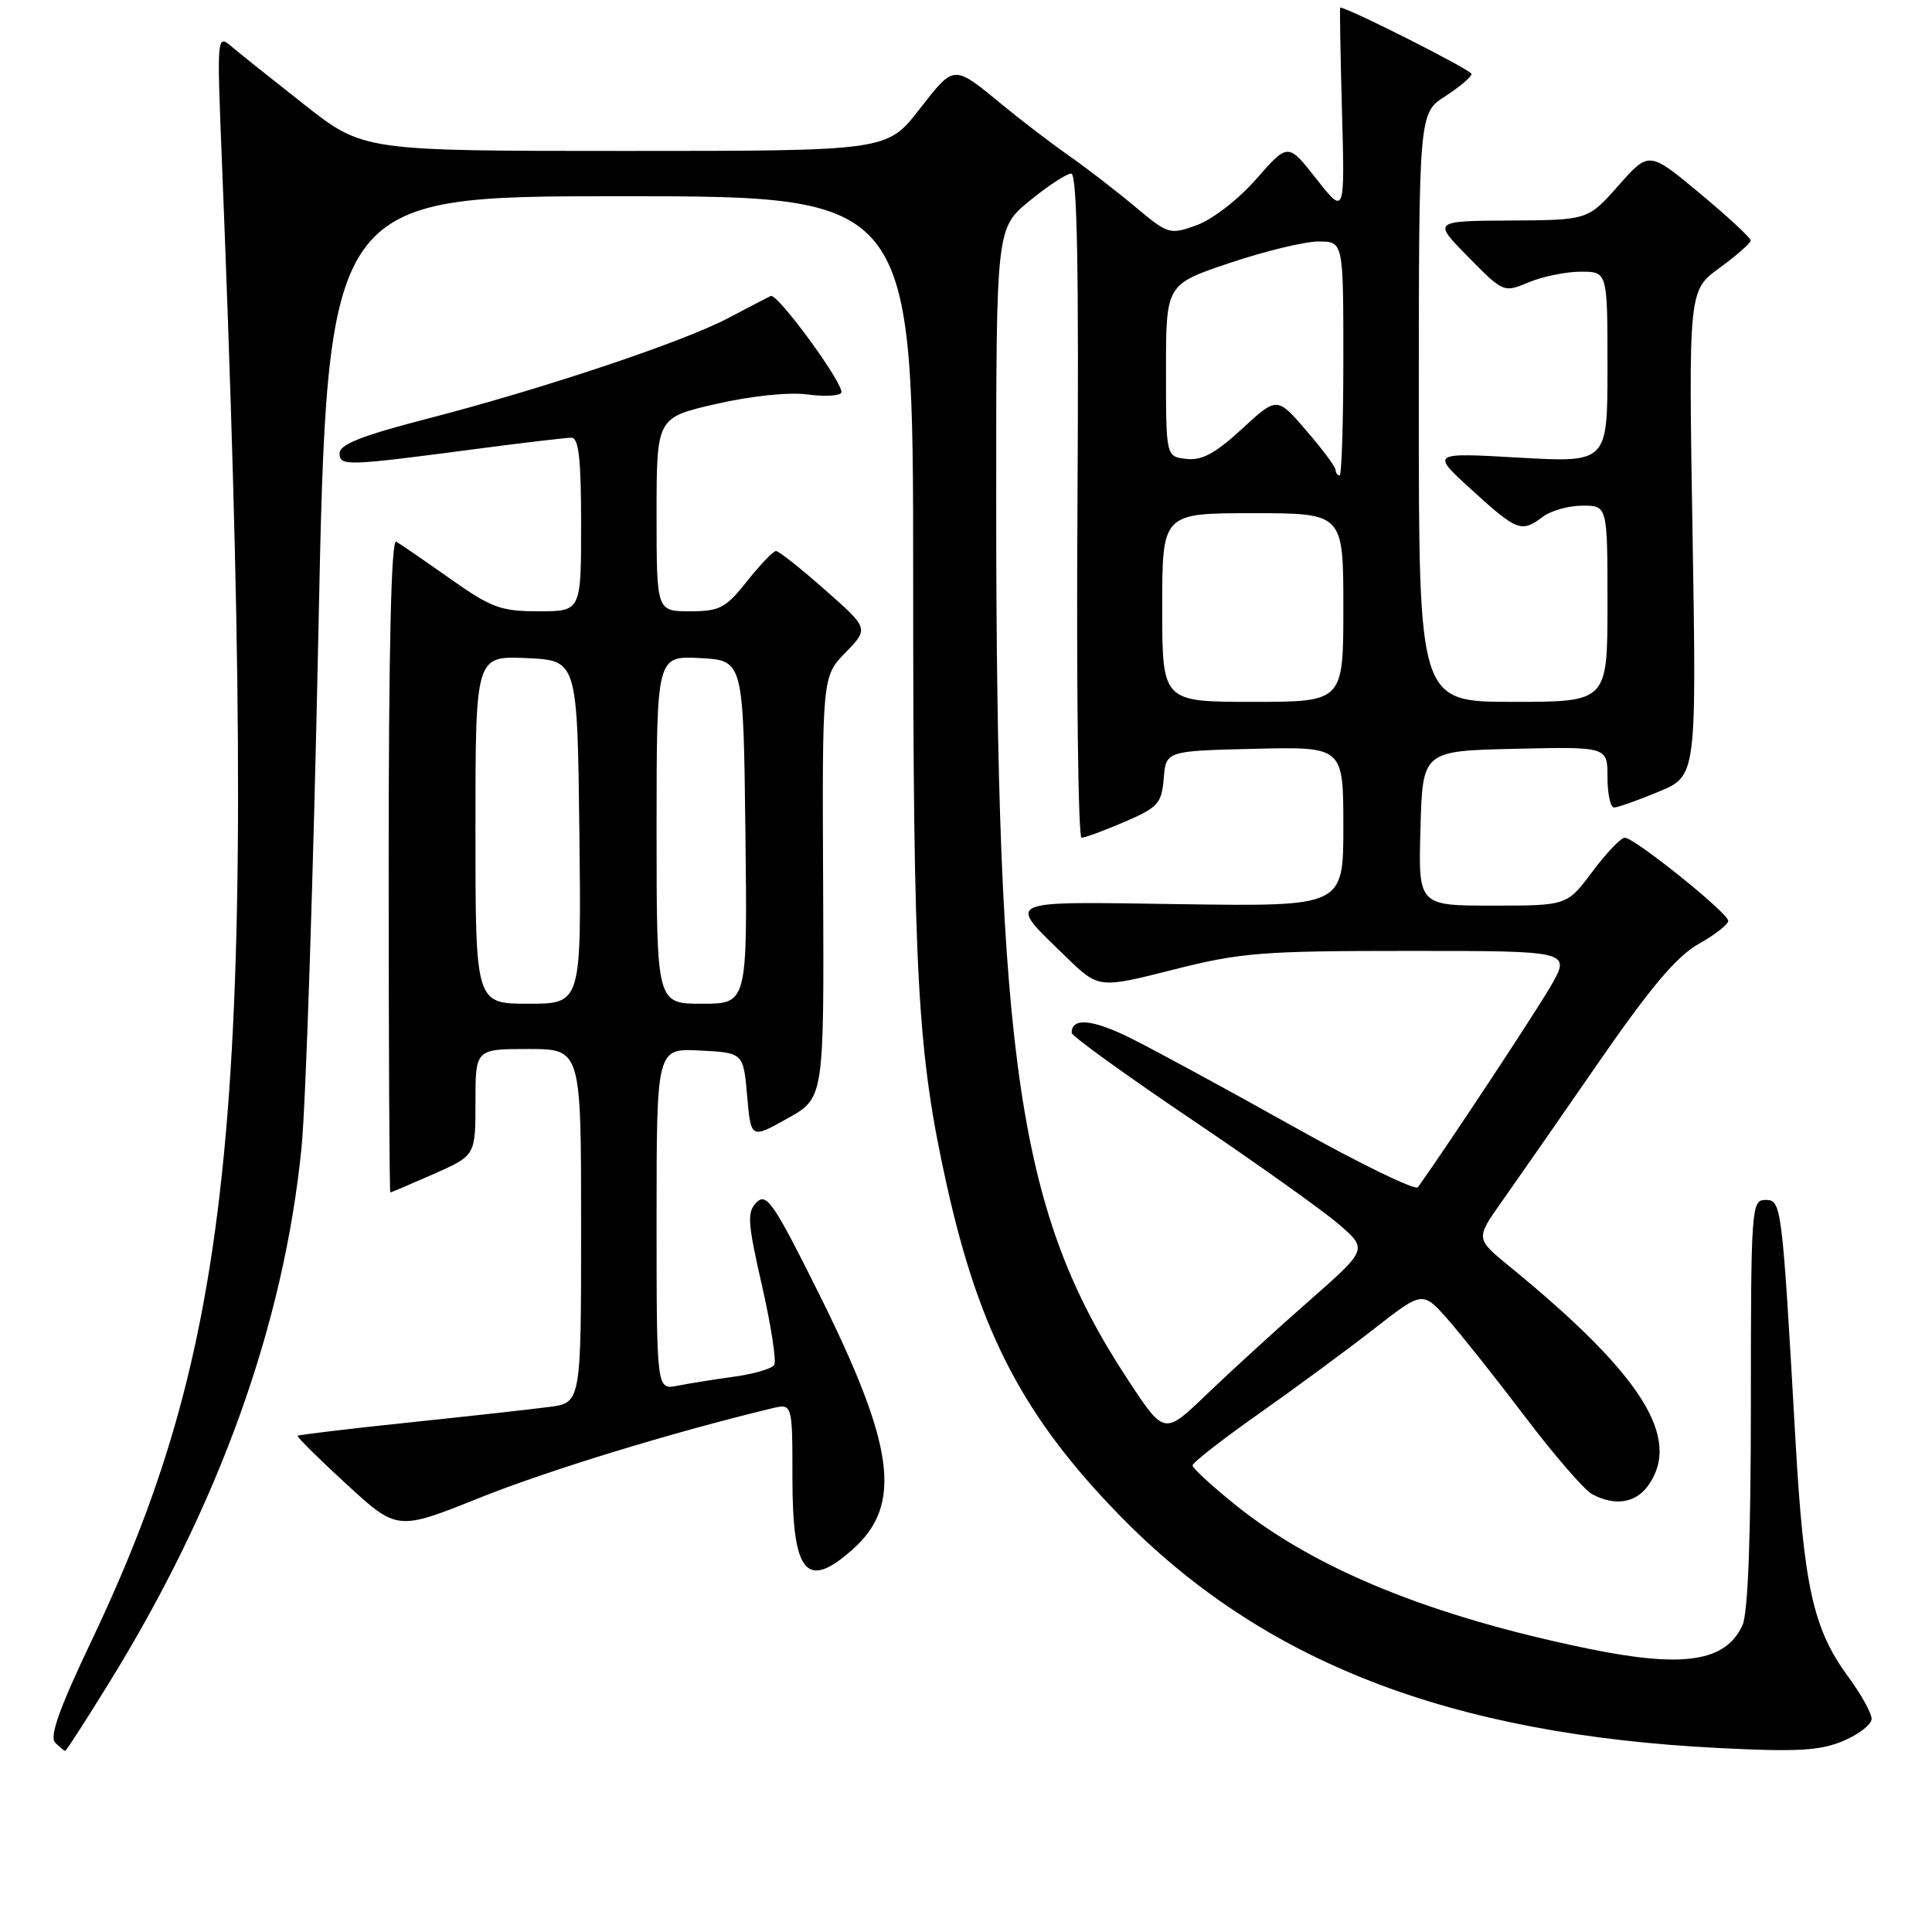 <?xml version="1.0" encoding="UTF-8" standalone="no"?>
<!DOCTYPE svg PUBLIC "-//W3C//DTD SVG 1.1//EN" "http://www.w3.org/Graphics/SVG/1.1/DTD/svg11.dtd" >
<svg xmlns="http://www.w3.org/2000/svg" xmlns:xlink="http://www.w3.org/1999/xlink" version="1.1" viewBox="0 0 256 256">
 <g >
 <path fill="currentColor"
d=" M 14.34 223.17 C 29.01 199.46 37.63 175.50 39.96 152.00 C 40.53 146.22 41.54 115.51 42.19 83.75 C 43.38 26.00 43.38 26.00 82.19 26.00 C 121.00 26.00 121.00 26.00 121.00 76.54 C 121.00 129.58 121.55 139.50 125.47 157.11 C 129.80 176.58 135.68 187.80 148.37 200.81 C 167.33 220.25 192.10 229.85 227.90 231.63 C 238.17 232.15 241.19 231.97 244.25 230.68 C 246.31 229.81 248.00 228.49 248.00 227.75 C 248.00 227.00 246.60 224.49 244.89 222.17 C 240.27 215.88 239.02 210.30 237.92 191.00 C 236.12 159.36 236.07 159.00 233.91 159.00 C 232.08 159.00 232.00 160.07 232.00 185.95 C 232.00 203.58 231.62 213.75 230.89 215.34 C 228.67 220.21 223.03 221.06 210.36 218.44 C 189.57 214.15 174.31 207.93 163.75 199.45 C 160.59 196.91 158.01 194.54 158.02 194.17 C 158.03 193.80 161.98 190.72 166.80 187.33 C 171.62 183.93 178.48 178.88 182.03 176.11 C 188.50 171.06 188.50 171.06 191.80 174.78 C 193.61 176.83 198.24 182.66 202.09 187.74 C 205.93 192.81 209.93 197.43 210.97 197.99 C 214.01 199.61 216.77 199.17 218.44 196.78 C 222.84 190.50 217.50 182.09 200.01 167.80 C 195.53 164.13 195.53 164.13 198.93 159.31 C 200.80 156.67 206.57 148.38 211.74 140.89 C 218.69 130.84 222.17 126.71 225.07 125.08 C 227.23 123.87 229.00 122.49 229.00 122.02 C 229.00 120.98 216.58 111.00 215.29 111.00 C 214.79 111.00 212.85 113.02 211.00 115.50 C 207.63 120.00 207.63 120.00 197.78 120.00 C 187.93 120.00 187.93 120.00 188.22 109.75 C 188.50 99.50 188.50 99.50 200.75 99.22 C 213.00 98.94 213.00 98.94 213.00 102.97 C 213.00 105.19 213.39 107.00 213.87 107.00 C 214.34 107.00 217.00 106.06 219.77 104.91 C 224.80 102.82 224.80 102.82 224.27 70.66 C 223.74 38.50 223.74 38.50 227.85 35.50 C 230.11 33.85 231.96 32.22 231.98 31.87 C 231.99 31.53 228.96 28.72 225.25 25.63 C 218.50 20.01 218.50 20.01 214.46 24.58 C 210.41 29.16 210.41 29.16 200.13 29.22 C 189.85 29.28 189.85 29.28 194.54 34.04 C 199.21 38.78 199.24 38.80 202.58 37.40 C 204.43 36.63 207.53 36.00 209.47 36.00 C 213.00 36.00 213.00 36.00 213.00 48.65 C 213.00 61.30 213.00 61.30 201.29 60.64 C 189.58 59.97 189.58 59.97 195.04 64.94 C 201.04 70.40 201.61 70.61 204.44 68.47 C 205.51 67.66 207.87 67.00 209.69 67.00 C 213.00 67.00 213.00 67.00 213.00 80.00 C 213.00 93.00 213.00 93.00 200.50 93.00 C 188.00 93.00 188.00 93.00 188.00 54.01 C 188.00 15.02 188.00 15.02 191.49 12.76 C 193.41 11.52 194.98 10.18 194.99 9.80 C 195.00 9.29 178.60 1.00 177.58 1.00 C 177.51 1.00 177.61 7.19 177.82 14.75 C 178.20 28.50 178.20 28.50 174.43 23.71 C 170.67 18.92 170.67 18.92 166.47 23.71 C 164.12 26.40 160.66 29.08 158.59 29.83 C 154.98 31.13 154.81 31.08 150.33 27.33 C 147.81 25.22 143.89 22.20 141.62 20.62 C 139.36 19.03 135.47 16.07 133.00 14.04 C 126.24 8.48 126.53 8.47 121.83 14.48 C 117.53 20.00 117.53 20.00 82.83 20.00 C 48.13 20.00 48.13 20.00 40.32 13.86 C 36.02 10.48 31.65 6.99 30.61 6.11 C 28.77 4.54 28.74 4.89 29.37 20.50 C 34.37 145.06 31.60 176.49 12.01 217.66 C 7.84 226.43 6.53 230.13 7.31 230.91 C 7.91 231.51 8.51 232.00 8.64 232.00 C 8.77 232.00 11.34 228.03 14.34 223.17 Z  M 113.04 205.25 C 119.63 199.34 118.57 191.59 108.39 171.17 C 102.53 159.41 101.56 158.01 100.26 159.31 C 98.96 160.61 99.05 161.92 100.97 170.37 C 102.17 175.63 102.90 180.36 102.59 180.86 C 102.28 181.36 99.88 182.06 97.26 182.42 C 94.64 182.78 91.26 183.32 89.75 183.62 C 87.00 184.16 87.00 184.16 87.00 161.53 C 87.00 138.90 87.00 138.90 92.75 139.20 C 98.50 139.50 98.50 139.50 99.00 145.20 C 99.50 150.91 99.50 150.91 104.34 148.20 C 109.19 145.50 109.19 145.50 109.07 117.58 C 108.94 89.66 108.94 89.66 112.03 86.47 C 115.13 83.28 115.13 83.28 109.31 78.15 C 106.12 75.33 103.20 73.02 102.83 73.01 C 102.47 73.01 100.74 74.80 99.00 77.00 C 96.16 80.58 95.37 81.00 91.42 81.00 C 87.00 81.00 87.00 81.00 87.00 68.16 C 87.00 55.33 87.00 55.33 94.91 53.52 C 99.50 52.47 104.54 51.94 106.91 52.26 C 109.16 52.56 111.21 52.47 111.47 52.05 C 112.03 51.15 103.02 38.79 102.12 39.22 C 101.78 39.38 99.23 40.71 96.45 42.17 C 90.39 45.36 71.76 51.58 56.25 55.58 C 47.99 57.72 45.00 58.90 45.00 60.04 C 45.00 61.80 45.73 61.78 63.46 59.44 C 69.49 58.65 75.00 58.00 75.71 58.00 C 76.69 58.00 77.00 60.78 77.00 69.50 C 77.00 81.00 77.00 81.00 71.38 81.00 C 66.36 81.00 65.10 80.54 59.63 76.67 C 56.26 74.29 53.05 72.09 52.50 71.77 C 51.84 71.39 51.50 85.94 51.50 114.60 C 51.50 138.47 51.60 158.00 51.72 158.00 C 51.84 158.00 54.43 156.90 57.47 155.56 C 63.00 153.11 63.00 153.11 63.00 146.06 C 63.00 139.00 63.00 139.00 70.00 139.00 C 77.00 139.00 77.00 139.00 77.00 162.44 C 77.00 185.88 77.00 185.88 72.75 186.43 C 70.41 186.74 62.01 187.67 54.08 188.50 C 46.15 189.33 39.56 190.12 39.43 190.25 C 39.31 190.39 42.23 193.28 45.92 196.67 C 52.64 202.84 52.64 202.84 63.57 198.46 C 72.63 194.83 89.05 189.80 102.25 186.62 C 105.00 185.96 105.00 185.96 105.00 195.78 C 105.00 208.58 106.87 210.78 113.04 205.25 Z  M 149.49 182.88 C 134.97 160.84 132.01 141.15 132.00 66.37 C 132.00 30.24 132.00 30.24 136.42 26.62 C 138.85 24.63 141.33 23.00 141.94 23.00 C 142.73 23.00 142.96 35.45 142.77 67.00 C 142.62 91.20 142.87 111.00 143.31 111.00 C 143.76 111.00 146.33 110.06 149.01 108.90 C 153.45 106.99 153.92 106.47 154.20 103.15 C 154.50 99.50 154.50 99.50 166.25 99.22 C 178.00 98.94 178.00 98.94 178.00 109.52 C 178.00 120.11 178.00 120.11 156.60 119.81 C 132.53 119.46 133.35 119.09 141.21 126.75 C 145.57 130.99 145.57 130.99 155.41 128.50 C 164.40 126.22 167.13 126.00 186.72 126.00 C 208.19 126.00 208.19 126.00 205.43 130.75 C 203.29 134.42 191.99 151.54 187.89 157.31 C 187.55 157.79 180.12 154.17 171.39 149.28 C 162.65 144.38 152.95 139.12 149.84 137.57 C 144.74 135.04 142.00 134.79 142.00 136.86 C 142.00 137.27 149.10 142.40 157.78 148.26 C 166.46 154.11 175.29 160.40 177.40 162.22 C 181.24 165.54 181.24 165.54 173.37 172.45 C 169.04 176.25 162.98 181.79 159.89 184.76 C 154.28 190.16 154.28 190.16 149.49 182.88 Z  M 154.00 80.50 C 154.00 68.00 154.00 68.00 166.00 68.00 C 178.00 68.00 178.00 68.00 178.00 80.50 C 178.00 93.00 178.00 93.00 166.00 93.00 C 154.00 93.00 154.00 93.00 154.00 80.50 Z  M 176.97 62.25 C 176.95 61.84 175.20 59.49 173.07 57.03 C 169.21 52.55 169.21 52.55 164.56 56.84 C 161.05 60.07 159.25 61.05 157.20 60.81 C 154.50 60.50 154.50 60.50 154.50 49.09 C 154.50 37.68 154.50 37.68 162.95 34.84 C 167.60 33.28 172.89 32.00 174.70 32.00 C 178.00 32.00 178.00 32.00 178.00 47.50 C 178.00 56.03 177.78 63.00 177.50 63.00 C 177.22 63.00 176.99 62.66 176.97 62.25 Z  M 63.00 109.95 C 63.00 86.91 63.00 86.91 69.75 87.20 C 76.50 87.50 76.50 87.50 76.77 110.25 C 77.04 133.00 77.04 133.00 70.02 133.00 C 63.00 133.00 63.00 133.00 63.00 109.95 Z  M 87.00 109.95 C 87.00 86.90 87.00 86.90 92.75 87.20 C 98.50 87.50 98.50 87.50 98.77 110.25 C 99.04 133.00 99.04 133.00 93.02 133.00 C 87.00 133.00 87.00 133.00 87.00 109.95 Z "/>
</g>
</svg>
